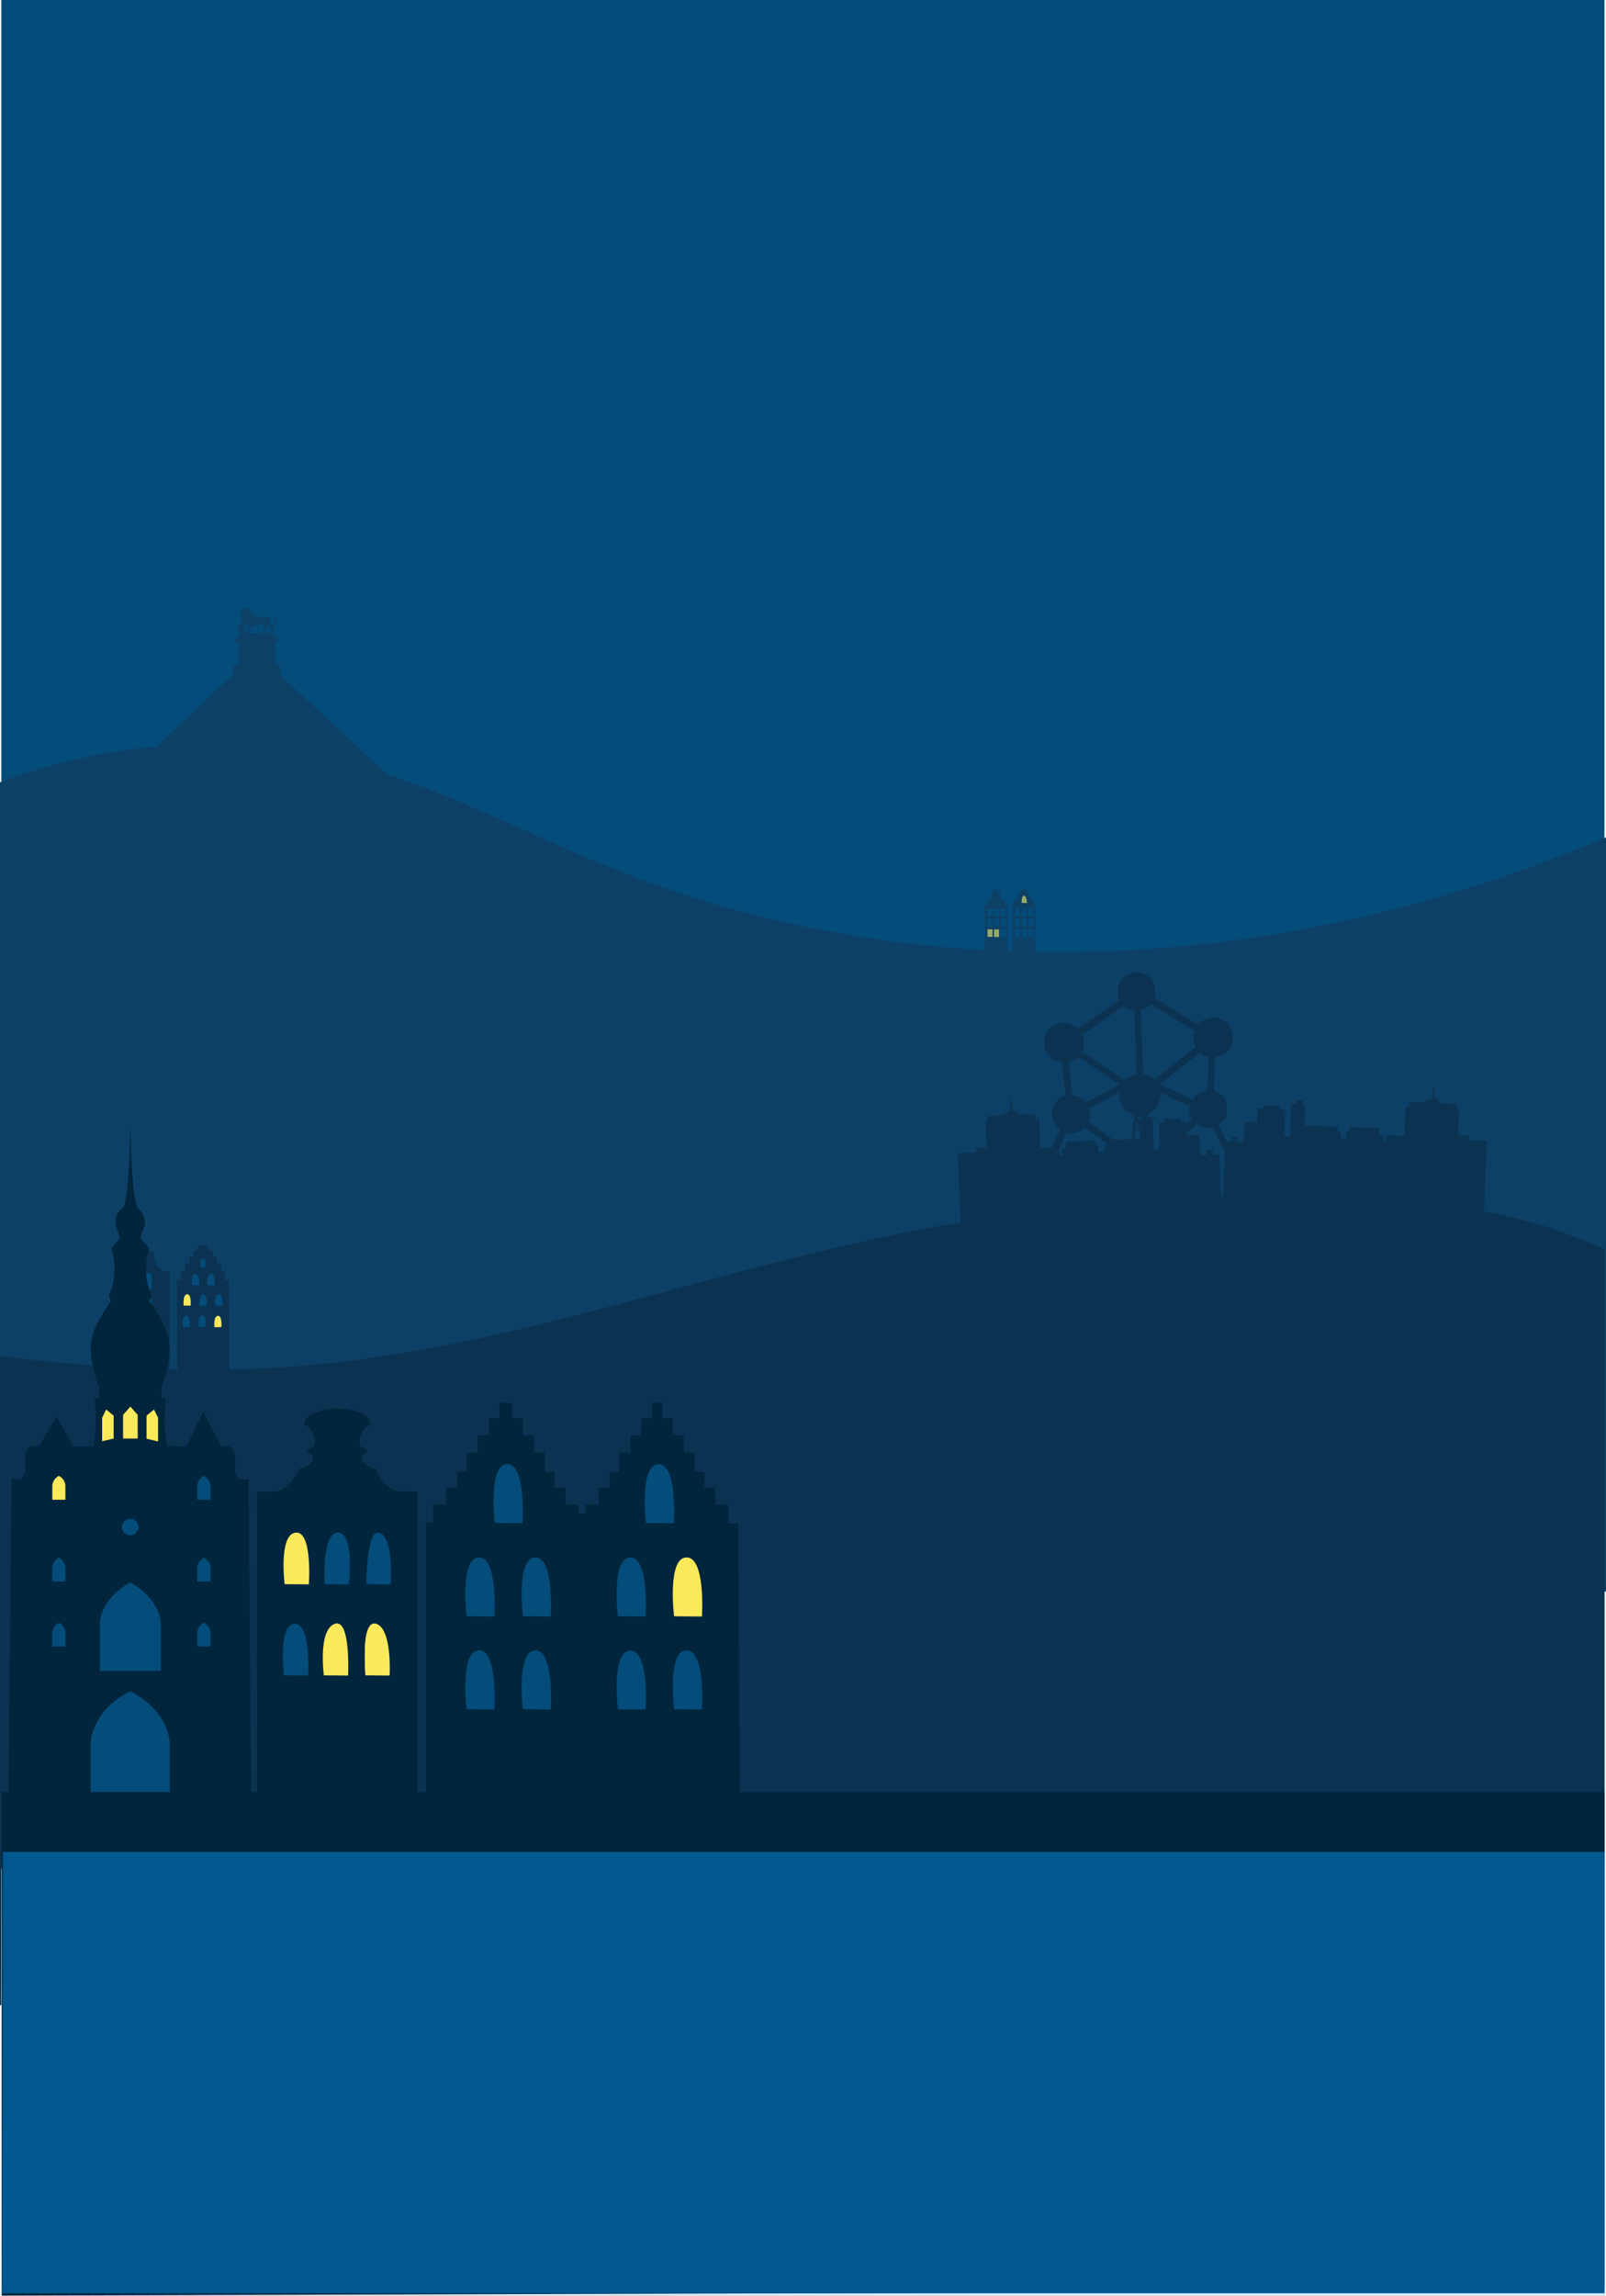 <svg xmlns="http://www.w3.org/2000/svg" xml:space="preserve" id="Layer_1" x="0" y="0" version="1.1" viewBox="0 0 835.1 1193.4"><style>.st0{display:none}.st1{display:inline}.st2{fill:#044c7a}.st3{display:none;fill:#0065a3}.st4,.st5{opacity:.6;fill:#fbe95c;stroke:#010101;stroke-width:.16;stroke-linecap:round;stroke-linejoin:round;enable-background:new}.st5{stroke-width:.163}.st6{fill:#0d4066}.st9{fill:#0b3351}.st10{fill:#fbe95c;stroke:#010101;stroke-width:5.195582e-02;stroke-linecap:round;stroke-linejoin:round}.st12{fill:#00253c}.st13{fill:#00588f}.st15{fill:#d6eefc}.st16{fill:#fff}.st17{display:none;fill:#d6eefc}.st18{fill:#c4e5f9}.st19{fill:#9fd4f3}.st20{fill:#e0edf3}.st22{fill:#4290cd}.st23{fill:#033376}.st24{fill:#d82f20}.st25{fill:#b5b5b5}.st26{fill:#809da8}.st27{fill:#475c63}.st28{fill:none}.st29{enable-background:new}.st30{fill:#898989}.st31{fill:#777}.st32{fill:#b2b2b2}.st33{fill:#161616}.st34{fill:#494949}.st35{fill:#a8a8a8}.st36{fill:#282828}.st37{fill:#383838}.st38{fill:#fcea5c}.st39{fill:#01527f}</style><g id="illu_nuit_tablet"><path id="Arrière_plan_copy_00000016783821478956678700000007340843510458585776_" d="M.7 0h833.6v1193.3H.7z" class="st2"/><g id="Quatrième_plan_copy_00000073706240023635277080000008733985066472680368_"><path d="M513.1 471.9h3.4v5.1h-3.4zM516.6 471.8h3.4v5.1h-3.4zM520.3 471.9h3.4v5.1h-3.4zM513 477.5h3.4v5.1H513zM516.6 477.5h3.4v5.1h-3.4zM520.3 477.5h3.4v5.1h-3.4z" class="st2"/><path d="M513 483h3.4v5.1H513zM516.6 483h3.4v5.1h-3.4z" class="st5"/><path d="M520.3 483h3.4v5.1h-3.4z" class="st2"/><path d="M530.9 465.6h3.4v5.1h-3.4z" class="st5"/><path d="M527.4 472.1h3.4v5.1h-3.4zM527.4 477.5h3.4v5.1h-3.4zM527.4 482.8h3.4v5.1h-3.4zM530.9 472.1h3.4v5.1h-3.4zM530.9 477.5h3.4v5.1h-3.4zM530.9 482.8h3.4v5.1h-3.4zM534.4 472.1h3.4v5.1h-3.4zM534.4 477.5h3.4v5.1h-3.4zM534.4 482.8h3.4v5.1h-3.4z" class="st2"/><path d="M704.3 477.6c-54.3 12.2-110.2 18.2-166 17.2v-25c0-.4-.1-.7-.4-.7s-.6.4-.6.4V468c-.4-.1-.4-.6-.4-.6s-.6.1-1-.3-.4-1-.4-1v-.2l.2-.1v-.2h-.2l-.2-.6h-.5c-.2-1-.9-1-.9-1v-.4l.1-.1v-.4l.2-.1.1-.2h-.4c-.4-.6-1.5-.5-1.5-.5s-1.1-.1-1.5.5h-.4l.1.2.2.1v.4l.1.1v.4s-.7 0-.9 1h-.5l-.2.6h-.2v.2l.2.1v.2s.1.6-.4 1c-.4.4-1 .3-1 .3s.1.4-.4.6v1.5s-.1-.4-.6-.4c-.4 0-.5.4-.4.7v24.7c-.9-.1-1.8-.1-2.6-.1v-23.6c-1.3-.1-1.3-1.8-1.3-1.8s.1-.1.2-.4c-.2-.1-.1-.6-.1-.6l.4-.6h-1.9c-.4 0-.4-.2-.6-.6-.4-.2-.4 0-.4-2.1s-2.2-2.4-2.2-2.4-2.3.2-2.2 2.4c0 2.1 0 2-.4 2.1-.1.3-.1.6-.6.6h-1.9l.4.6s.1.4-.1.6l.2.4s0 1.8-1.3 1.8v23.1c-65.4-3.7-130.1-17.2-191-41.4-40.6-16.1-79.6-36.9-121-50.5h.7L146 351.3v-4.8l-2.9-2.2v-9.9l1.9-1.2-3-4.1h-.9l.9-2s.4-.6-.3-1.2c.6-.5 1.5-1.5 1.8-2.4.4-1.3-.6-2.4-1.6-2.6s-2 .3-2 .3-.9-1.1-2.3-.9c-1.5.2-3.9 1-5 .2s-2.5-2.9-2.8-3.4c-.2-.5-1.7-1.3-2.8-.8-1.1.5-1.5 1.5-1.8 2.5-.4 1-.4 1.8-.1 2.8.3.9 1.3 1.2 1.2 1.8-.1.7-.6 1.1-.6 1.1s-1.3 0-1.7.7c-.4.7.1 1.3.1 1.3s-.7 1-.3 1.9c.3.7.7.9 1.2.9l-2.9 4 2 1.2v9.9l-2.9 2.2v4l-39.7 37.5c-28.3 2.4-56.2 8.9-82.8 19l.1 420.2h925.6V391.2c-68.9 39.1-142.8 69-220.1 86.4zm-170.4-1.2h-2.6v-4h2.6v4zm0 6.6v4h-2.6v-4h2.6zm0-5.3v4h-2.6v-4h2.6zm3.5 9.4h-2.6v-4h2.6v4zm-2.6-14.7h2.6v4h-2.6v-4zm0 5.3h2.6v4h-2.6v-4zm-2.3-12.1c1.3 0 1.5 3.8 1.5 3.8h-2.7s-.3-3.8 1.2-3.8zm-2.1 21.5h-2.6v-4h2.6v4zm-2.6-14.7h2.6v4h-2.6v-4zm0 5.3h2.6v4h-2.6v-4zm-4.8 9.4h-2.6v-4h2.6v4zm-2.6-14.7h2.6v4h-2.6v-4zm0 5.3h2.6v4h-2.6v-4zm-.9 9.4h-2.6v-4h2.6v4zm-2.5-14.7h2.6v4H517v-4zm0 5.3h2.6v4H517v-4zm-.9 5.3v4h-2.6v-4h2.6zm-2.6-10.6h2.6v4h-2.6v-4zm0 5.3h2.6v4h-2.6v-4zM140.6 321.5s2.1-.6 2.4.9c.2 1.2-1 2.5-1.5 3-.6-.8-1.3-2.1-1.3-2.1l.4-1.8zm-12.5 7.5H126c.1-.1.2-.1.3-.1 1.2-.2 1.7-1.3 1.2-2.2-.4-.8-1.2-.7-1.2-.7s-.5-.6.1-.9c.6-.2 1.3-.3 1.8-.2.4.1.9-.1 1 .4.1.6.1 1.3-.2 1.8-.3.4-.7 1.4-.9 1.9zm8.1 0h-7c.2-.4.6-1.3.9-1.8.4-.7.6-1.2.7-1.6.1-.4 2.4-.1 3.6-.5s2.6-1.2 2.6-1.2-.1 1.7.2 2.3c.4.6.5.7.1 1.2-.4.4-.9 1.2-1.1 1.6zm4.7-1.7c-.2.3-.6 1.2-.9 1.7h-2.6c.4-.5 1.3-1.4 1.2-1.7-.1-.3-.5-1.3-.1-1.8s1.3.2 1.7.6c.3.3 1 .8.7 1.2z" class="st6"/></g><g id="Troisième_plan_copy_00000000210573464584946990000008459589042243283627_"><path d="M71.4 660.4h8.8v12h-8.8z" class="st2"/><path d="M94.3 672.4h5.5v7.7h-5.5z" class="st10"/><path d="M98.7 662.2h5.6v8.8h-5.6zM102.4 653.8h5.5v6.6h-5.5zM69.9 674.1h8.8v12h-8.8zM70.6 688.6h8.8v12h-8.8zM106.9 662h5.6v8.8h-5.6zM102.8 672.4h5.5v7.7h-5.5zM111 672.4h5.5v7.7H111zM94.6 683.1h5.5v7.7h-5.5zM102.4 683.1h5.5v7.7h-5.5z" class="st2"/><path d="M110.6 683.1h5.5v7.7h-5.5z" class="st10"/><path d="M802.4 637.2c-10.2-3.1-20.4-5.6-30.8-7.6l1.6-36.5-9.6-.3.1-2.4-5.5-.2.5-13.7-1.2-.1.1-2.6-8.9-.3v-1l-1.4-.1v-1.2l-1.5-.1v-3.8l-.3-3.3c-.2 1.1-.4 2.1-.6 3.3-.2 1.1-.2 2.1-.2 3.3v.5l-2.1-.1v1.2l-1.4-.1v1l-8.2-.2-.1 2.7-2.1-.1-.5 15-9.7-.3-.1 3.2-1.6-.1.1-3.2-2.1-.1.2-3.6-15.4-.6-.1 2.2-1.4-.1-.2 3.8-2.9-.1.1-3.2-1.6-.1.1-2.7-17.4-.6.3-9.9-1.2-.1.1-3.2-3.4-.1-.1 2.1-2.5-.1-.1 1.2-.6 15.9-3-.1.5-14-2.7-.1.1-1.8-8.7-.3-.1 1.8-3-.1-.2 7.2-6.6-.2-.3 10.5-3.3-.1.1-2.7-3.3-.1-.1 2.7-2.1-.1-4.5-8.7c2.9-1.8 4.8-5 4.6-8.7-.2-4.3-3.1-7.9-7-9.1l.6-17.4c5.4-.5 9.5-5.1 9.3-10.6-.2-5.7-5-10.1-10.7-9.9-3 .1-5.7 1.5-7.4 3.6l-22.8-14c.4-1.2.6-2.4.6-3.6-.2-5.5-4.7-9.7-10.2-9.5s-9.7 4.7-9.5 10.2c.1 1.4.4 2.8 1 4l-21.6 15.1c-2-2-4.7-3.1-7.7-3.1-5.7.2-10.1 5-9.9 10.7.2 5.2 4.1 9.3 9.2 9.8l1.9 17.3c-4.2 1.2-7.2 5.2-7 9.7.1 3.3 1.8 6.1 4.3 7.8l-4.5 9.6-5.9.2-.5-15-2.1.1-.1-2.7-8.2.2v-1l-1.4.1v-1.2l-2.1.1v-.5c0-1.1-.1-2.1-.2-3.3-.2-1.1-.3-2.1-.6-3.3-.2 1.1-.3 2.2-.3 3.3-.1 1.1-.1 2.2 0 3.3v.5l-1.5.1v1.2l-1.4.1v1l-8.9.3.1 2.6-1.2.1.5 13.7-5.5.2.1 2.4-9.6.3 1.5 36c-13.1 2.2-26 4.6-38.9 7.4-102.5 21.5-202.1 59.3-306.4 67.4-11.6.9-23.3 1.4-35 1.7l-.2-46.6h-2.1V661h-2v-4.3h-2.3v-3.3h-2V650h-1.8c-.4-3.1-3.3-2.9-3.3-2.9s-2.9-.2-3.3 2.9h-1.8v3.4h-2v3.3h-2.3v4.3h-2v4.3H92l.2 46.6c-1.2 0-2.6-.1-3.9-.1v-50.7s-8.1 1-8.5-10.7h-9.7c-.3 11.6-8.5 10.7-8.5 10.7v49.6c-57.3-3.6-114.5-13.1-171.3-22.5-103.6-17.3-211.3-36.3-305.1-80.7v440.1l1249.1-15.7V649.2c-10.4-4.5-21-8.6-31.9-12zm-731 24.6h7.4v8.3h-7.4v-8.3zm0 13.6h7.4v8.3h-7.4v-8.3zm0 13.6h7.4v8.3h-7.4V689zm35.6.8h-3.6s-.7-5.8 1.8-5.9c2.4 0 1.8 5.9 1.8 5.9zm6.3-5.8c2.4-.1 1.8 5.9 1.8 5.9h-3.6c0-.1-.6-5.8 1.8-5.9zm.5-11.2c2.4-.1 1.8 5.9 1.8 5.9H112c-.1 0-.7-5.8 1.8-5.9zm-4.1-10.6c2.4-.1 1.8 5.9 1.8 5.9h-3.6c0 .1-.6-5.8 1.8-5.9zm-5.4-7.7h2.4v4.5h-2.4v-4.5zm1.3 18.3c2.4-.1 1.8 5.9 1.8 5.9h-3.6s-.6-5.8 1.8-5.9zm-3.9-10.6c2.6.9 1.8 5.9 1.8 5.9h-3.6c0 .1-.8-6.7 1.8-5.9zm-4.4 10.6c2.4-.1 1.8 5.9 1.8 5.9h-3.6s-.6-5.8 1.8-5.9zm-.4 11.2c2.4-.1 1.8 5.9 1.8 5.9h-3.6c0-.1-.7-5.8 1.8-5.9zM566 582.9c.5-1.2.7-2.6.7-4 0-1-.2-1.9-.5-2.7l15.9-8.3c-.1.5-.1 1-.1 1.5.2 4.8 3.5 8.8 7.8 10.1l-1.3 12.6-9.7.3-12.8-9.5zm16.2-19-17.7 9.1c-1.7-2.1-4.1-3.5-6.9-3.6l-1.8-17.1c2-.5 3.7-1.5 5-3l21.4 14.6zm11.6 18.1-1.2.1-1.5-.7.1-.8 2.6-.1v1.5zm-2.9.7 1.2 3.5.7-.4.1 2.7-.7-2.3-1.6 1 .3-4.5zm-.5 4.7 2.4 1.4.1 3.2-3 .1.5-4.7zm26.6-4.3-3 .1-.1-1.8-8.7.3.1 1.8-2.7.1.4 12.5-2 1.7h-1l-.6-15.9-.1-1.2-2.5.1-.1-1.7c4-1.7 6.9-5.8 6.8-10.4 0-.2 0-.5-.1-.7l15.1 7c-.1.7-.2 1.4-.2 2.1.1 1.8.6 3.5 1.5 4.9l-3.1 2.6.3-1.5zm7-35.8c1.2 1.2 2.7 1.9 4.4 2.3l-.6 17.3c-3.3.2-6.1 2.1-7.7 4.7l-17.1-8 21-16.3zm-2.8-11.4c-.5 1.2-.7 2.6-.7 4 .1 1.7.5 3.1 1.2 4.5l-21.4 16.7c-1.6-1.5-3.6-2.6-5.9-2.9l-1.2-33c2.1-.5 3.9-1.7 5.2-3.2l22.8 13.9zm-36.9-13.1c1.5 1.4 3.4 2.3 5.5 2.6l1.2 33c-2.4.4-4.5 1.6-6 3.3l-22.2-15.1c.6-1.4.9-2.9.9-4.5-.1-1.4-.4-2.8-1-4l21.6-15.3zm-27.1 66.3c2.7-.1 5.1-1.3 6.9-3.1l11.5 8.6v.8l-1.6.1.1 3.2-2.9.1-.2-3.8-1.4.1-.1-2.2-15.4.6.2 3.6-2.1.1.1 3.2-1.6.1-.1-2.9 3.9-8.3c1-.3 1.8-.2 2.7-.2zm76.8 11-3.3.1-.1-2.7-3.3.1.1 2.7-3.3.1-.3-10.5-6.6.2-.1-1.3 5.4-4.5c1.7 1.3 4 2.1 6.3 2 .5 0 1.1-.1 1.6-.2l6.4 12.4-.8 23.5h-1.1l-.9-21.9z" class="st9"/></g><g id="Deuxième_plan_copy_00000103258406185639985620000006997729673865598337_"><path d="M.5 1193.4h833.8v-222H.7z" class="st15"/><path d="M20.9 763.7h18.9v25.8H20.9zM51.9 729.3h9.3v28.9h-9.3zM140.7 789.5h22.7v45.9h-22.7z" class="st10"/><path d="M230.4 806.6h33.9v43.2h-33.9zM252.9 758.2h22.9v42.5h-22.9z" class="st2"/><path d="M321.8 769.1h42.5v20.6h-42.5z" class="st2" transform="rotate(-76.161 343.075 779.38)"/><path d="M63 726.6h9.3v28.9H63zM74.6 727.4h9.3v28.9h-9.3z" class="st10"/><path d="M58.3 781.9h18.9v25.8H58.3zM95.6 764.2h18.9V790H95.6zM96 802.9h18.9v25.8H96zM97.7 838.4h18.9v25.8H97.7zM17.7 802.9h18.9v25.8H17.7zM20.4 837.9h18.9v25.8H20.4zM46.8 817.6h43.3v55.9H46.8zM46.1 877.6h43.3v55.9H46.1zM163.1 787.2h22.7v45.9h-22.7zM189.6 786.6h22.7v45.9h-22.7zM140.7 838.4h22.7v45.9h-22.7z" class="st2"/><path d="M164.8 838.4h22.7v45.9h-22.7zM189.6 838.4h22.7v45.9h-22.7z" class="st10"/><path d="M267.4 801.3h22.9v42.5h-22.9zM238.2 857.9h22.9v42.5h-22.9zM268.6 856.6h22.9v42.5h-22.9zM313.7 805.9h22.9v42.5h-22.9z" class="st2"/><path d="M346.1 803.9H369v42.5h-22.9z" class="st10"/><path d="M313.7 855.3h22.9v42.5h-22.9zM346.1 854.2H369v42.5h-22.9z" class="st2"/><path d="m.9 1193.3 833.4-2.4V931.5H.9z" class="st12"/><path d="M129.3 769h-5.1l-2-3.6v-10.5l-2.6-3.1H115l-9.4-17.8-8.7 17.8-10.1-.1s-.7-6-1.2-10.4.7-14.3.7-14.3h-2.4v-5.8s4.5-10.8 4.3-21.3c-.2-10.4-9.7-21.8-10.7-24 1.7-1.3 1.2-3.6.8-4.2s-1.6-3.2-2.2-7.8c0 0-.6-9 .6-11.8 1.3-2.7.9-3.5-1.6-6-2.5-2.4-2.4-3.2-.6-7s.7-7.9-2.6-10.9c-3.7-3.4-4.2-45.8-4.2-45.8s0 42.7-4.2 45.8c-3.6 2.7-4.2 7.1-2.6 10.9 1.6 3.8 1.8 4.6-.6 7-2.4 2.4-2.8 3.2-1.6 6 1.3 2.7.6 11.8.6 11.8-.5 4.6-1.7 7.1-2.2 7.8-.4.6-1 3 .8 4.2-1 2.2-10.5 13.5-10.7 24s4.3 21.3 4.3 21.3v5.8h-2.4s1.1 9.9.7 14.3-1.2 10.5-1.2 10.5H38.2l-8.8-15.5-9 15.4h-4.6l-2.6 3.1v10.5l-2 3.6H6L4.4 933.7h126.2L129.3 769zM34 849.2v6.7h-6.8v-6.7s-.4-3.6 3.4-5.7c3.8 2.1 3.4 5.7 3.4 5.7zm0-33.8v6.7h-6.8v-6.7s-.4-3.6 3.4-5.7c3.8 2 3.4 5.7 3.4 5.7zm0-42.5v6.7h-6.8v-6.7s-.4-3.6 3.4-5.7c3.8 2 3.4 5.7 3.4 5.7zm42.2-37 3.9-3.2 2.1 4.3v12.3l-6-1.4v-12zm-12.2-.4 3.8-4.3 3.8 4.3v12.3H64v-12.3zm3.7 54c2.4 0 4.3 2 4.3 4.3s-2 4.3-4.3 4.3-4.3-2-4.3-4.3 2-4.3 4.3-4.3zM53.1 737l2.1-4.3 3.9 3.2v11.9l-6 1.4V737zm14.6 85.5c16.4 9.6 15.9 21.5 15.9 21.5v24.6H51.9V844s-.6-11.9 15.8-21.5zm20.6 84.2v25.1H47.1v-25.1s-.4-16.8 20.6-27.6c21 10.8 20.6 27.6 20.6 27.6zm21.2-57.5v6.7h-6.9v-6.7s-.4-3.6 3.4-5.7c3.9 2.1 3.5 5.7 3.5 5.7zm0-33.8v6.7h-6.9v-6.7s-.4-3.6 3.4-5.7c3.9 2 3.5 5.7 3.5 5.7zm0-42.5v6.7h-6.9v-6.7s-.4-3.6 3.4-5.7c3.9 2 3.5 5.7 3.5 5.7zM206.3 775.2s-6.8-2-11.2-11.9c-4.9.2-9-6-6.4-7.2 4.2-2 1.4-3.4.1-3.6-4.1-.8-.8-10.1 3.2-11.7 2.4-.9-1.2-8.2-16.6-8.7-15.5.6-18.9 7.9-16.6 8.7 4 1.5 7.3 10.8 3.2 11.7-1.4.3-4.2 1.6.1 3.6 2.5 1.2-1.5 7.5-6.4 7.2-4.4 10-11.2 12-11.2 12-4.3.1-10.8.2-10.8.2v157.7h83.4V775.4s-6.5-.1-10.8-.2zM160.2 871l-12.6-.1s-3.2-26.7 5.7-26.8c8.6.1 6.9 26.9 6.9 26.9zm.4-47.4-12.6-.1s-3.2-25.8 5.7-26.8 6.9 26.9 6.9 26.9zM181 871l-12.6-.1s-3.2-23.6 5.7-26.8c8.4-2.9 6.9 26.9 6.9 26.9zm.4-47.4-12.6-.1s-1.6-27.8 7.3-26.8c8.4 1 5.3 26.9 5.3 26.9zm21.2 47.4-12.6-.1s-2.8-29.5 5.7-26.8c8.3 2.8 6.9 26.9 6.9 26.9zm.5-47.4-12.6-.1s.1-26.8 5.7-26.8c8.9.1 6.9 26.9 6.9 26.9zM383.9 792h-5.2v-9.8h-6.8v-8.8h-5.6v-8.2h-5v-10.1h-5.7v-9h-5.8v-8.8h-5.5v-8.1h-5.2v8.1h-5.5v8.8h-5.8v9h-5.7v10h-5v8.2h-5.8v8.8h-6.8v4.7h-3.7v-4.7H294v-8.8h-5.7v-8.2h-5v-10h-5.7v-9h-5.8v-8.8h-5.5v-8.1h-6.6v8.1h-5.5v8.8h-5.8v9h-5.7v10h-5v8.2h-5.8v8.8h-6.7v9.3h-3.7v140.5h163.2l-.8-139.9zm-126.8 96.6-14.5-.1s-3.7-30.6 6.5-30.6c9.9 0 8 30.7 8 30.7zm0-48.3-14.5-.1s-3.7-30.6 6.5-30.6c9.9-.1 8 30.7 8 30.7zm6.7-79.2c9.9 0 7.9 30.7 7.9 30.7l-14.4-.1s-3.7-30.6 6.5-30.6zm22.6 127.5-14.5-.1s-3.7-30.6 6.5-30.6c9.9 0 8 30.7 8 30.7zm0-48.3-14.5-.1s-3.7-30.6 6.5-30.6c9.9-.1 8 30.7 8 30.7zm49.3 48.3h-14.4s-3.7-30.6 6.5-30.6c9.9-.1 7.9 30.6 7.9 30.6zm0-48.3-14.4-.1s-3.7-30.6 6.5-30.6c9.9-.1 7.9 30.7 7.9 30.7zm6.8-79.2c9.9 0 7.9 30.7 7.9 30.7l-14.5-.1s-3.6-30.6 6.6-30.6zM365 888.6l-14.5-.1s-3.7-30.6 6.5-30.6c10 0 8 30.7 8 30.7zm0-48.3-14.5-.1s-3.7-30.6 6.5-30.6c10-.1 8 30.7 8 30.7z" class="st12"/></g><path id="Avant_plan_copy_00000081629695628892210180000015747147752892990116_" d="M1.2 1192.1h833.1V962.7H1.5z" class="st13"/></g></svg>